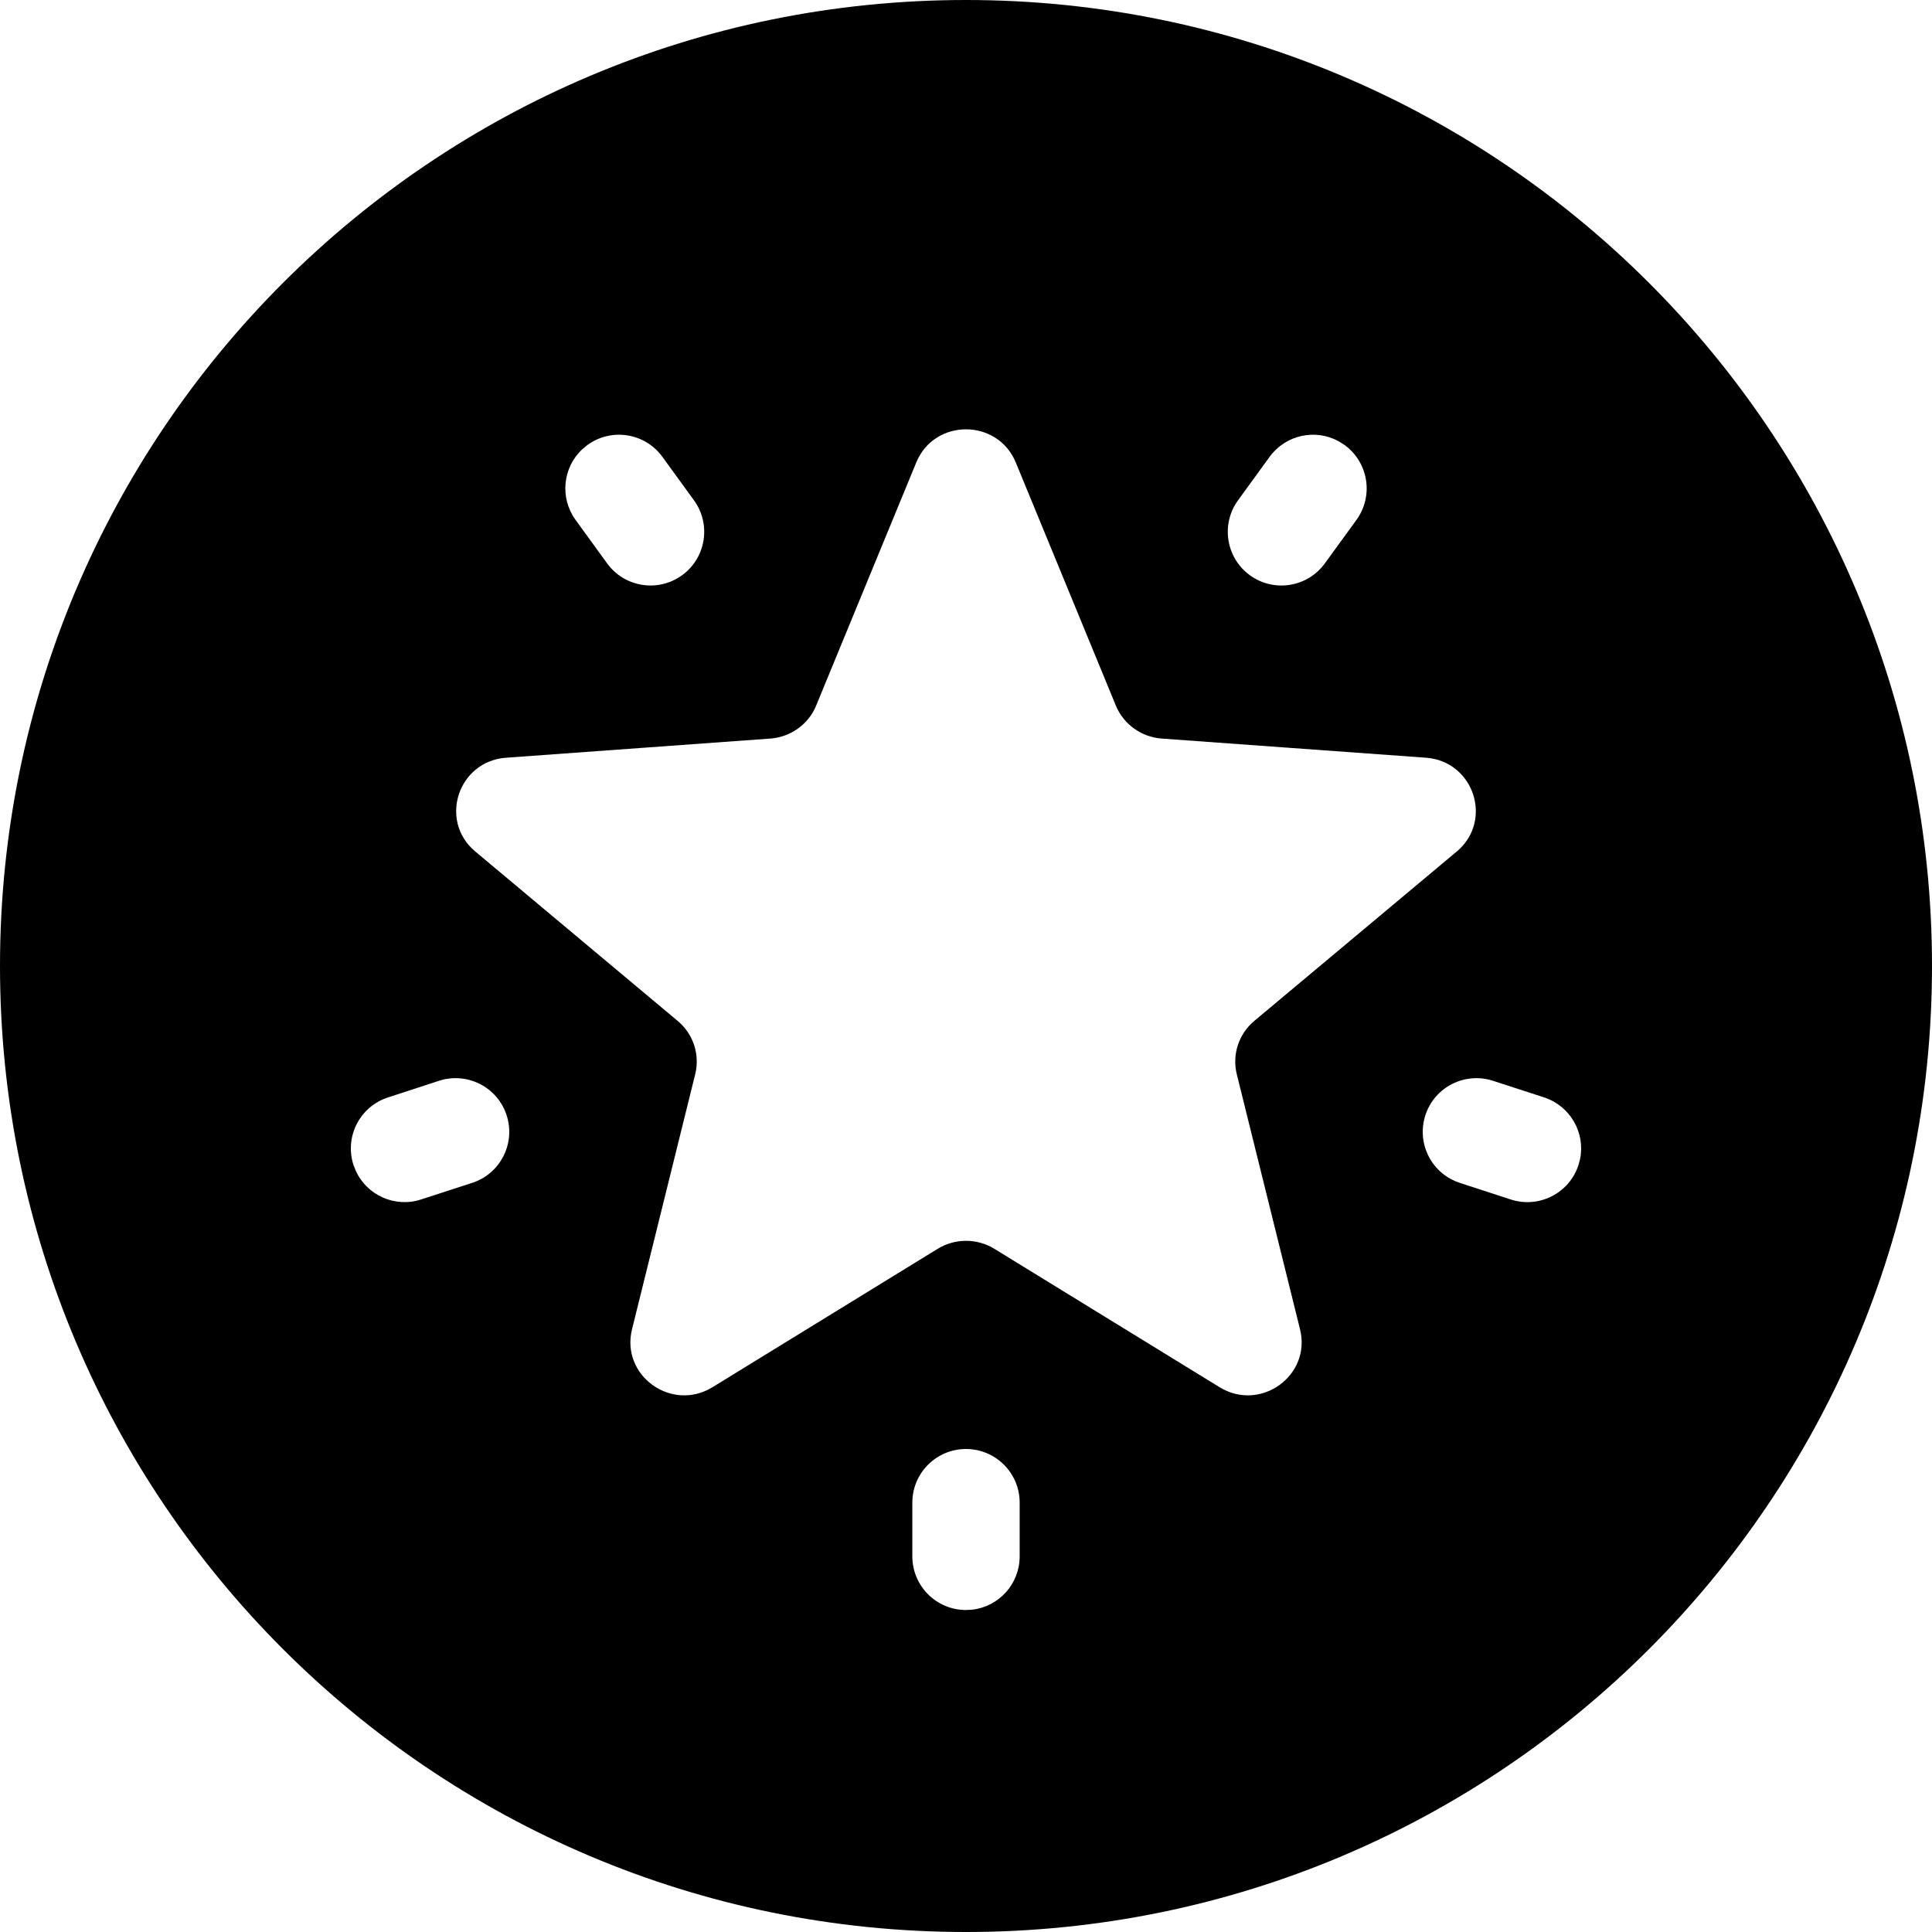 <svg xmlns="http://www.w3.org/2000/svg" width="36" height="36" viewBox="0 0 36 36">
    <path fill-rule="evenodd" d="M18 0c9.941 0 18 8.059 18 18s-8.059 18-18 18S0 27.941 0 18 8.059 0 18 0zm0 27c-.553 0-1 .448-1 1v1c0 .552.447 1 1 1l.117-.006c.498-.058.883-.481.883-.994v-1c0-.552-.447-1-1-1zm.928-18.382c-.34-.824-1.517-.824-1.855 0l-1.865 4.529c-.143.349-.474.587-.854.615l-4.924.357c-.895.065-1.26 1.174-.573 1.748l3.77 3.156c.292.243.418.629.327.995l-1.177 4.75c-.215.864.737 1.549 1.5 1.08l4.195-2.578c.324-.199.732-.199 1.057 0l4.195 2.578c.763.469 1.715-.216 1.5-1.08l-1.178-4.75c-.091-.366.035-.752.326-.995l3.772-3.156c.685-.574.32-1.683-.573-1.748l-4.924-.357c-.38-.028-.711-.266-.855-.615zM9.44 20.781c-.17-.526-.735-.812-1.26-.642l-.95.31c-.526.17-.814.733-.643 1.26l.043.108c.208.456.73.692 1.217.533l.951-.309c.525-.17.813-.734.642-1.26zm18.38-.642c-.525-.17-1.09.116-1.26.642-.171.526.117 1.09.642 1.26l.95.31c.526.17 1.09-.117 1.261-.643l.03-.113c.099-.491-.185-.988-.672-1.147zM12.343 8.513c-.324-.447-.95-.546-1.397-.221l-.097.08c-.363.34-.423.904-.124 1.316l.588.81c.324.446.95.546 1.397.22.447-.324.545-.95.221-1.396zm12.604-.289c-.435-.24-.99-.123-1.29.289l-.588.809c-.324.446-.226 1.072.221 1.397.448.325 1.073.225 1.397-.222l.588-.809c.324-.446.226-1.071-.221-1.396z"/>
</svg>

